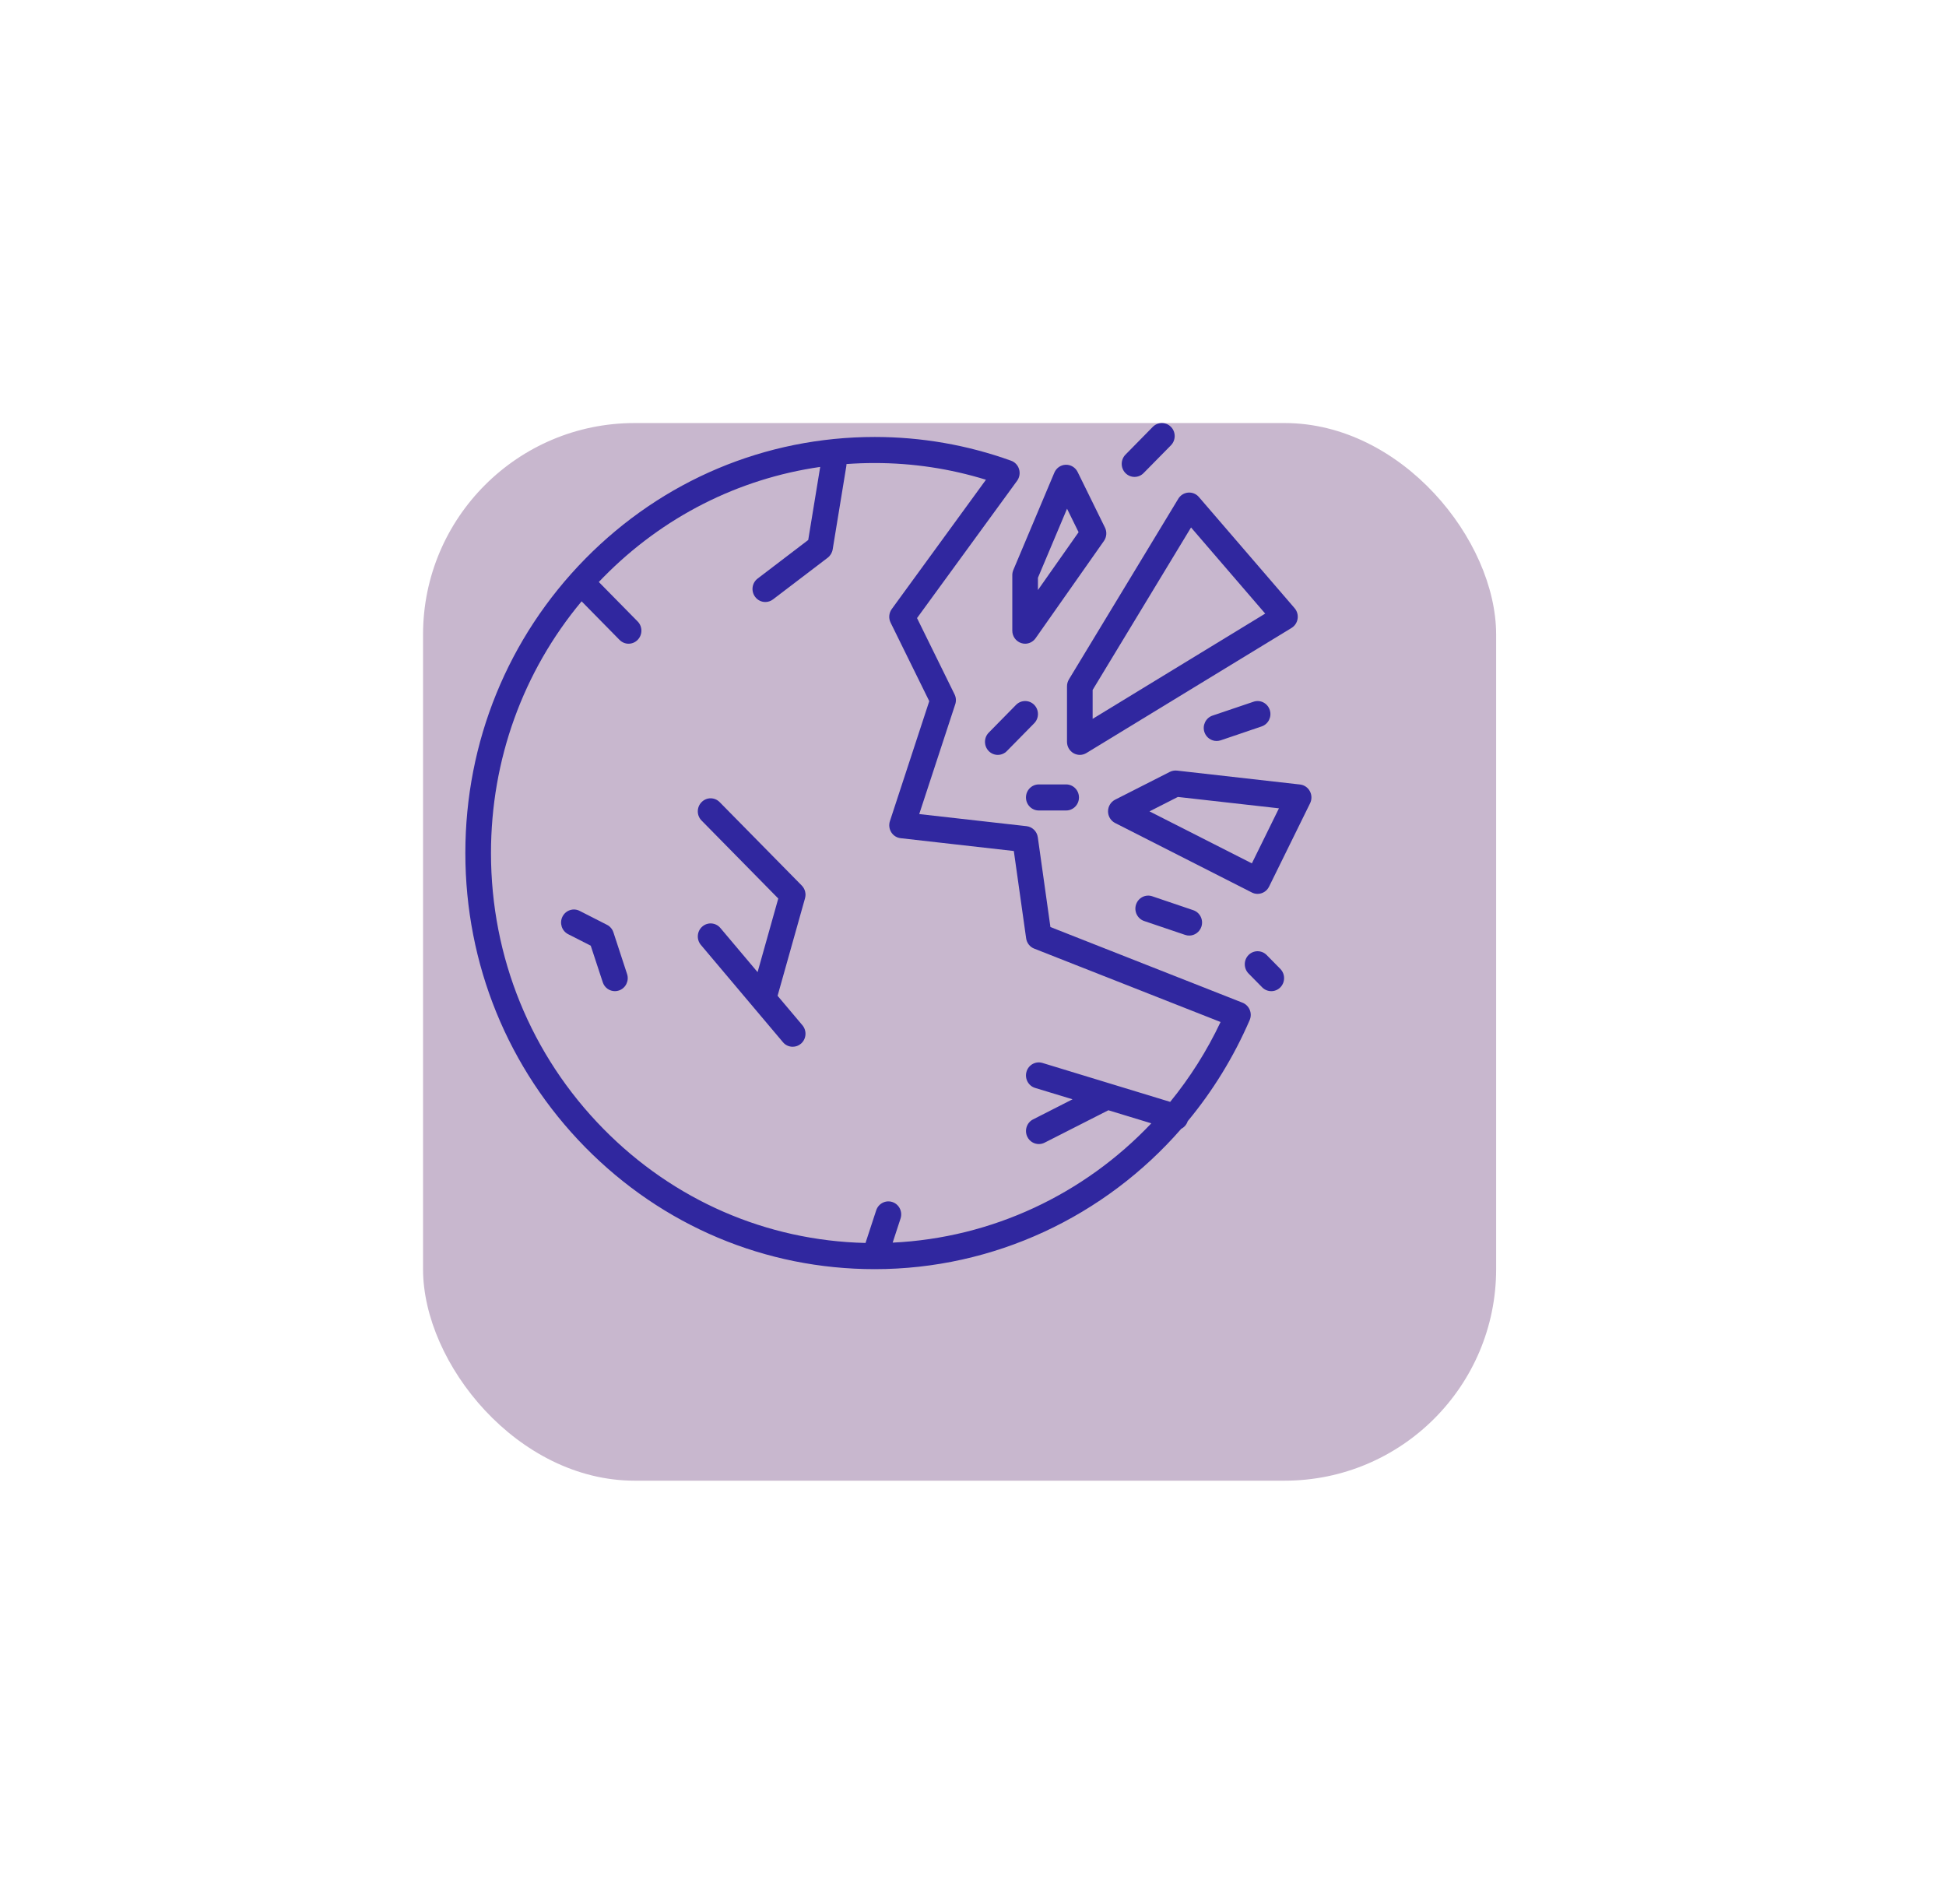 <svg width="46" height="45" viewBox="0 0 46 45" fill="none" xmlns="http://www.w3.org/2000/svg">
<g filter="url(#filter0_d)">
<rect x="8" y="8" width="25.366" height="25" rx="5" fill="#C8B7CE"/>
</g>
<path d="M29.372 23.702L24.83 21.913L24.532 19.792C24.513 19.653 24.403 19.545 24.266 19.529L21.729 19.243L22.58 16.648C22.606 16.57 22.6 16.485 22.564 16.413L21.677 14.61L24.043 11.364C24.1 11.285 24.117 11.184 24.089 11.09C24.061 10.997 23.991 10.922 23.9 10.89C22.863 10.517 21.779 10.329 20.677 10.329C18.092 10.329 15.662 11.352 13.834 13.209C12.007 15.067 11 17.537 11 20.164C11 22.791 12.007 25.261 13.834 27.119C15.662 28.977 18.091 30 20.676 30C20.676 30 20.676 30 20.677 30C20.677 30 20.678 30 20.678 30C23.494 30 26.116 28.756 27.923 26.682C27.993 26.646 28.049 26.584 28.075 26.503C28.664 25.793 29.16 24.991 29.54 24.113C29.573 24.036 29.574 23.949 29.542 23.871C29.51 23.794 29.449 23.733 29.372 23.702ZM27.661 26.046L24.643 25.126C24.482 25.077 24.313 25.169 24.265 25.332C24.217 25.495 24.308 25.667 24.468 25.716L25.353 25.985L24.42 26.46C24.27 26.536 24.21 26.721 24.285 26.873C24.338 26.981 24.445 27.043 24.556 27.043C24.601 27.043 24.648 27.033 24.691 27.011L26.2 26.244L27.215 26.553C25.629 28.229 23.451 29.262 21.101 29.373L21.287 28.804C21.34 28.642 21.255 28.468 21.096 28.414C20.937 28.36 20.765 28.448 20.712 28.609L20.459 29.381C18.118 29.326 15.925 28.373 14.263 26.683C12.55 24.942 11.606 22.627 11.606 20.164C11.606 17.961 12.362 15.876 13.748 14.214L14.644 15.125C14.703 15.185 14.781 15.216 14.858 15.216C14.936 15.216 15.014 15.186 15.073 15.125C15.191 15.005 15.191 14.81 15.073 14.69L14.155 13.757C14.191 13.72 14.226 13.682 14.263 13.645C15.668 12.216 17.454 11.315 19.388 11.037L19.105 12.764L17.909 13.676C17.775 13.778 17.748 13.971 17.849 14.107C17.908 14.188 17.999 14.23 18.091 14.23C18.154 14.23 18.218 14.21 18.273 14.168L19.566 13.183C19.628 13.135 19.67 13.065 19.683 12.987L20.006 11.016C20.009 11 20.009 10.985 20.01 10.969C20.231 10.953 20.453 10.945 20.677 10.945C21.572 10.945 22.454 11.077 23.306 11.34L21.08 14.396C21.012 14.489 21.001 14.613 21.052 14.717L21.966 16.574L21.036 19.41C21.007 19.498 21.019 19.595 21.068 19.673C21.117 19.752 21.199 19.803 21.29 19.813L23.965 20.116L24.256 22.179C24.271 22.289 24.344 22.383 24.446 22.423L28.852 24.158C28.528 24.844 28.126 25.476 27.661 26.046Z" fill="#30279F"/>
<path d="M25.222 16.222V17.536C25.222 17.647 25.281 17.749 25.376 17.804C25.422 17.83 25.474 17.844 25.525 17.844C25.579 17.844 25.633 17.829 25.681 17.8L30.53 14.843C30.607 14.796 30.659 14.717 30.673 14.627C30.687 14.536 30.661 14.445 30.602 14.376L28.339 11.748C28.276 11.674 28.181 11.636 28.086 11.644C27.99 11.652 27.903 11.706 27.853 11.789L25.267 16.06C25.238 16.109 25.222 16.165 25.222 16.222ZM25.828 16.309L28.154 12.468L29.907 14.504L25.828 16.992V16.309Z" fill="#30279F"/>
<path d="M30.963 18.703C30.916 18.614 30.829 18.555 30.73 18.544L27.821 18.215C27.763 18.209 27.704 18.22 27.652 18.246L26.359 18.903C26.257 18.955 26.192 19.062 26.192 19.179C26.192 19.295 26.257 19.402 26.359 19.454L29.592 21.097C29.635 21.119 29.681 21.129 29.727 21.129C29.838 21.129 29.945 21.067 29.998 20.959L30.968 18.988C31.012 18.898 31.011 18.791 30.963 18.703ZM29.592 20.408L27.172 19.179L27.843 18.838L30.232 19.107L29.592 20.408Z" fill="#30279F"/>
<path d="M23.929 13.594V14.908C23.929 15.041 24.014 15.16 24.14 15.201C24.17 15.211 24.201 15.216 24.232 15.216C24.328 15.216 24.421 15.169 24.479 15.087L26.095 12.787C26.16 12.694 26.17 12.572 26.119 12.47L25.473 11.156C25.42 11.049 25.31 10.982 25.193 10.986C25.075 10.989 24.97 11.062 24.923 11.172L23.954 13.472C23.938 13.511 23.929 13.552 23.929 13.594ZM24.535 13.657L25.223 12.025L25.496 12.58L24.535 13.947V13.657Z" fill="#30279F"/>
<path d="M24.447 16.661C24.329 16.541 24.137 16.541 24.018 16.661L23.372 17.318C23.254 17.438 23.254 17.633 23.372 17.754C23.431 17.814 23.509 17.844 23.586 17.844C23.664 17.844 23.741 17.814 23.8 17.754L24.447 17.096C24.565 16.976 24.565 16.781 24.447 16.661Z" fill="#30279F"/>
<path d="M24.555 19.158H25.202C25.369 19.158 25.505 19.02 25.505 18.85C25.505 18.68 25.369 18.542 25.202 18.542H24.555C24.388 18.542 24.252 18.68 24.252 18.85C24.252 19.02 24.388 19.158 24.555 19.158Z" fill="#30279F"/>
<path d="M28.015 22.099C28.047 22.11 28.079 22.115 28.111 22.115C28.238 22.115 28.356 22.033 28.399 21.904C28.452 21.743 28.366 21.569 28.207 21.515L27.237 21.186C27.079 21.132 26.907 21.22 26.854 21.381C26.801 21.542 26.887 21.717 27.046 21.771L28.015 22.099Z" fill="#30279F"/>
<path d="M29.632 16.587L28.662 16.915C28.503 16.969 28.417 17.143 28.47 17.305C28.513 17.434 28.631 17.515 28.758 17.515C28.789 17.515 28.822 17.51 28.854 17.5L29.823 17.171C29.982 17.117 30.068 16.943 30.015 16.782C29.962 16.62 29.79 16.533 29.632 16.587Z" fill="#30279F"/>
<path d="M26.818 11.273C26.896 11.273 26.973 11.243 27.032 11.183L27.679 10.526C27.797 10.405 27.797 10.21 27.679 10.09C27.561 9.97 27.369 9.97 27.25 10.09L26.604 10.747C26.486 10.868 26.486 11.063 26.604 11.183C26.663 11.243 26.741 11.273 26.818 11.273Z" fill="#30279F"/>
<path d="M29.942 22.575C29.823 22.455 29.631 22.455 29.513 22.575C29.395 22.695 29.395 22.89 29.513 23.011L29.836 23.339C29.895 23.399 29.973 23.429 30.051 23.429C30.128 23.429 30.206 23.399 30.265 23.339C30.383 23.219 30.383 23.024 30.265 22.903L29.942 22.575Z" fill="#30279F"/>
<path d="M19.028 21.238C19.028 21.238 19.028 21.237 19.028 21.236L19.029 21.235C19.029 21.232 19.03 21.23 19.03 21.228C19.032 21.221 19.034 21.213 19.035 21.206C19.036 21.201 19.037 21.197 19.037 21.192C19.038 21.187 19.039 21.182 19.039 21.177C19.04 21.171 19.04 21.165 19.04 21.16C19.04 21.155 19.041 21.151 19.041 21.147C19.04 21.141 19.04 21.135 19.04 21.129C19.039 21.125 19.039 21.121 19.039 21.117C19.038 21.112 19.037 21.106 19.036 21.101C19.036 21.096 19.035 21.092 19.034 21.087C19.033 21.082 19.032 21.078 19.031 21.073C19.029 21.068 19.028 21.063 19.027 21.058C19.025 21.054 19.024 21.05 19.023 21.046C19.021 21.041 19.019 21.035 19.016 21.029C19.015 21.026 19.013 21.023 19.012 21.02C19.009 21.014 19.006 21.008 19.004 21.003C19.002 20.999 19 20.996 18.998 20.993C18.995 20.988 18.992 20.982 18.988 20.977C18.986 20.973 18.983 20.969 18.98 20.965C18.977 20.961 18.974 20.957 18.971 20.954C18.966 20.948 18.961 20.943 18.956 20.937C18.955 20.935 18.953 20.934 18.952 20.932L18.95 20.931C18.95 20.93 18.95 20.93 18.949 20.929L17.012 18.961C16.894 18.84 16.702 18.84 16.584 18.961C16.465 19.081 16.465 19.276 16.584 19.396L18.397 21.239L17.908 22.979L17.028 21.935C16.919 21.806 16.728 21.791 16.601 21.902C16.474 22.012 16.459 22.207 16.568 22.336L18.508 24.636C18.567 24.707 18.652 24.743 18.738 24.743C18.808 24.743 18.878 24.719 18.935 24.669C19.062 24.558 19.076 24.364 18.968 24.235L18.381 23.539C18.381 23.537 18.382 23.536 18.382 23.534L19.028 21.238Z" fill="#30279F"/>
<path d="M14.5 22.038C14.5 22.038 14.499 22.037 14.499 22.037C14.496 22.028 14.493 22.019 14.489 22.01C14.487 22.005 14.485 22.001 14.483 21.997C14.48 21.992 14.478 21.988 14.476 21.983C14.473 21.978 14.47 21.974 14.467 21.97C14.465 21.965 14.462 21.961 14.46 21.957C14.457 21.953 14.453 21.949 14.45 21.945C14.447 21.941 14.444 21.937 14.441 21.934C14.438 21.93 14.434 21.926 14.431 21.923C14.428 21.919 14.424 21.915 14.421 21.912C14.417 21.908 14.413 21.905 14.409 21.902C14.406 21.899 14.402 21.895 14.398 21.892C14.393 21.888 14.388 21.885 14.383 21.881C14.38 21.879 14.377 21.877 14.374 21.875C14.365 21.869 14.357 21.864 14.347 21.86L13.701 21.531C13.552 21.455 13.37 21.517 13.295 21.669C13.22 21.821 13.281 22.006 13.43 22.082L13.964 22.354L14.248 23.218C14.29 23.348 14.409 23.429 14.536 23.429C14.567 23.429 14.6 23.424 14.631 23.413C14.79 23.359 14.876 23.185 14.823 23.024L14.5 22.038Z" fill="#30279F"/>
<defs>
<filter id="filter0_d" x="0" y="0" width="45.366" height="45" filterUnits="userSpaceOnUse" color-interpolation-filters="sRGB">
<feFlood flood-opacity="0" result="BackgroundImageFix"/>
<feColorMatrix in="SourceAlpha" type="matrix" values="0 0 0 0 0 0 0 0 0 0 0 0 0 0 0 0 0 0 127 0"/>
<feOffset dx="2" dy="2"/>
<feGaussianBlur stdDeviation="5"/>
<feColorMatrix type="matrix" values="0 0 0 0 0 0 0 0 0 0 0 0 0 0 0 0 0 0 0.25 0"/>
<feBlend mode="normal" in2="BackgroundImageFix" result="effect1_dropShadow"/>
<feBlend mode="normal" in="SourceGraphic" in2="effect1_dropShadow" result="shape"/>
</filter>
</defs>
</svg>
